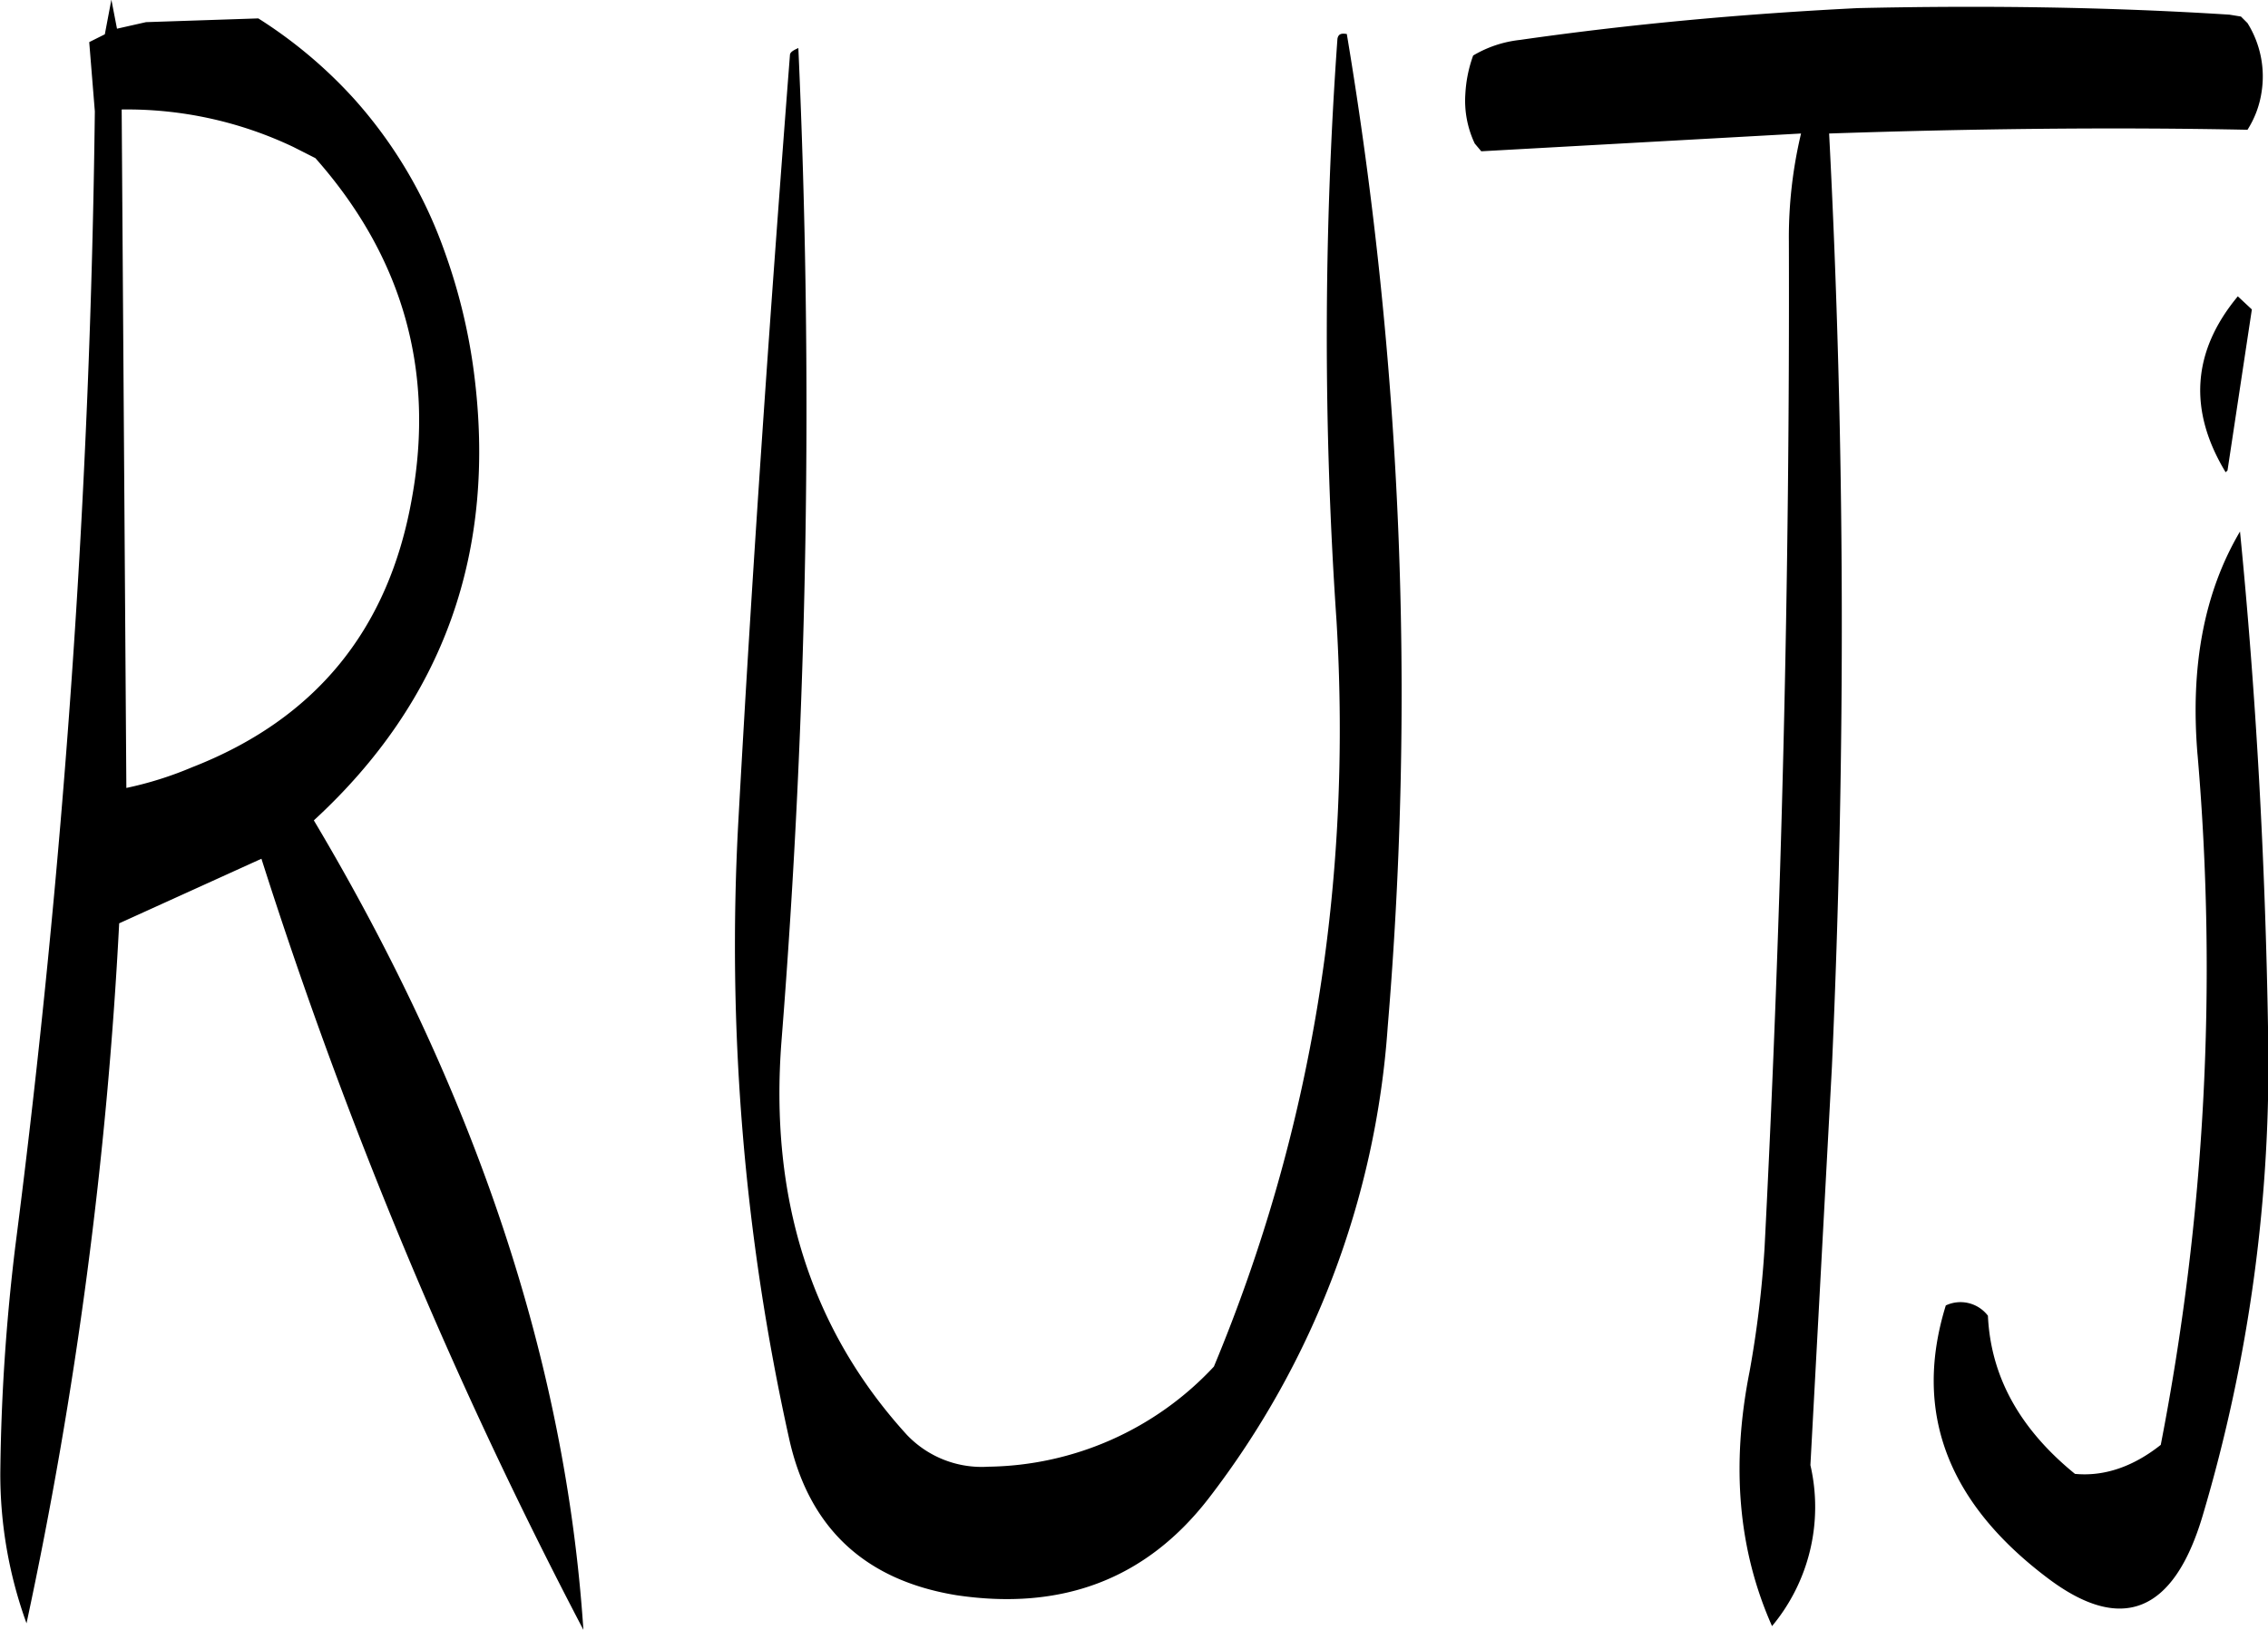 <svg id="Layer_1" data-name="Layer 1" xmlns="http://www.w3.org/2000/svg" viewBox="0 0 290.79 209.04"><defs><style>.cls-1{fill-rule:evenodd;}</style></defs><path class="cls-1" d="M246.24,198.72c-2.52,32.64-4.8,65.28-6.6,98a291.21,291.21,0,0,0,6.48,79.32c2.52,11.52,9.72,18.24,21.48,20.16,13.44,2,24.24-2,32.28-12.36a111.61,111.61,0,0,0,23-60.48A512.58,512.58,0,0,0,317.64,196c-.72-.12-1.08,0-1.2.6a534,534,0,0,0-.12,74.64c2,33.48-3.12,65.4-15.72,95.64a40.25,40.25,0,0,1-28.92,12.84,13.24,13.24,0,0,1-10.44-4.08c-12.36-13.56-17.64-30.48-16.08-50.52a1027.16,1027.16,0,0,0,2.16-127.32C246.6,198.12,246.24,198.36,246.24,198.72Zm-60.84,13.2c11.16,12.6,15.36,27.24,12.36,43.68-3,16.92-12.48,28.32-28.2,34.44a45.76,45.76,0,0,1-8.4,2.64l-.6-87a49.66,49.66,0,0,1,22,4.8ZM178.08,194l-14.4.48-3.72.84-.72-3.72-.84,4.44-2,1,.72,8.88a1256.91,1256.91,0,0,1-10.2,145.56,260.29,260.29,0,0,0-1.92,29,56,56,0,0,0,3.36,19.32,565.83,565.83,0,0,0,11.88-89.76l18.24-8.28a614.49,614.49,0,0,0,41.28,98.88q-3.42-51.48-34.56-103.8,25-23,20.52-57.48A73.6,73.6,0,0,0,202,224a58.55,58.55,0,0,0-11.64-19.68A59.42,59.42,0,0,0,178.08,194Zm248.64,94.44A319.9,319.9,0,0,1,422,376.92c-3.48,2.76-7.2,4.08-11,3.72-7.08-5.76-10.8-12.48-11.16-20.28a4.42,4.42,0,0,0-5.4-1.32q-6.3,20.34,13,34.92c9.48,7.2,16.2,4.56,19.92-7.92a203.11,203.11,0,0,0,8.4-62.16q-.54-33.12-3.6-64.08C427.56,267.6,425.76,277.08,426.72,288.48Zm5.16-58.8c-5.88,7.08-6.36,14.64-1.56,22.56l.24-.24,3.12-20.64Zm-1.08-36.12c-15.72-1-31.56-1.2-47.64-.84-14.4.72-28.8,2-43.32,4.08a14.86,14.86,0,0,0-6,2,17,17,0,0,0-1,4.92,12.83,12.83,0,0,0,1.2,6.36l.84,1,41-2.28a57.54,57.54,0,0,0-1.56,13.92q.18,64.62-3.12,129a136,136,0,0,1-1.92,15.84c-2.4,12.12-1.44,22.92,2.88,32.64a23.85,23.85,0,0,0,4.92-20.64l2.76-51.12q2.7-60.66-.36-119.64c17.88-.6,35.76-.84,53.64-.48a12.36,12.36,0,0,0,1.8-4.8,12.91,12.91,0,0,0-1.8-8.88l-.84-.84Z" transform="translate(-144.96 -191.64)"/></svg>